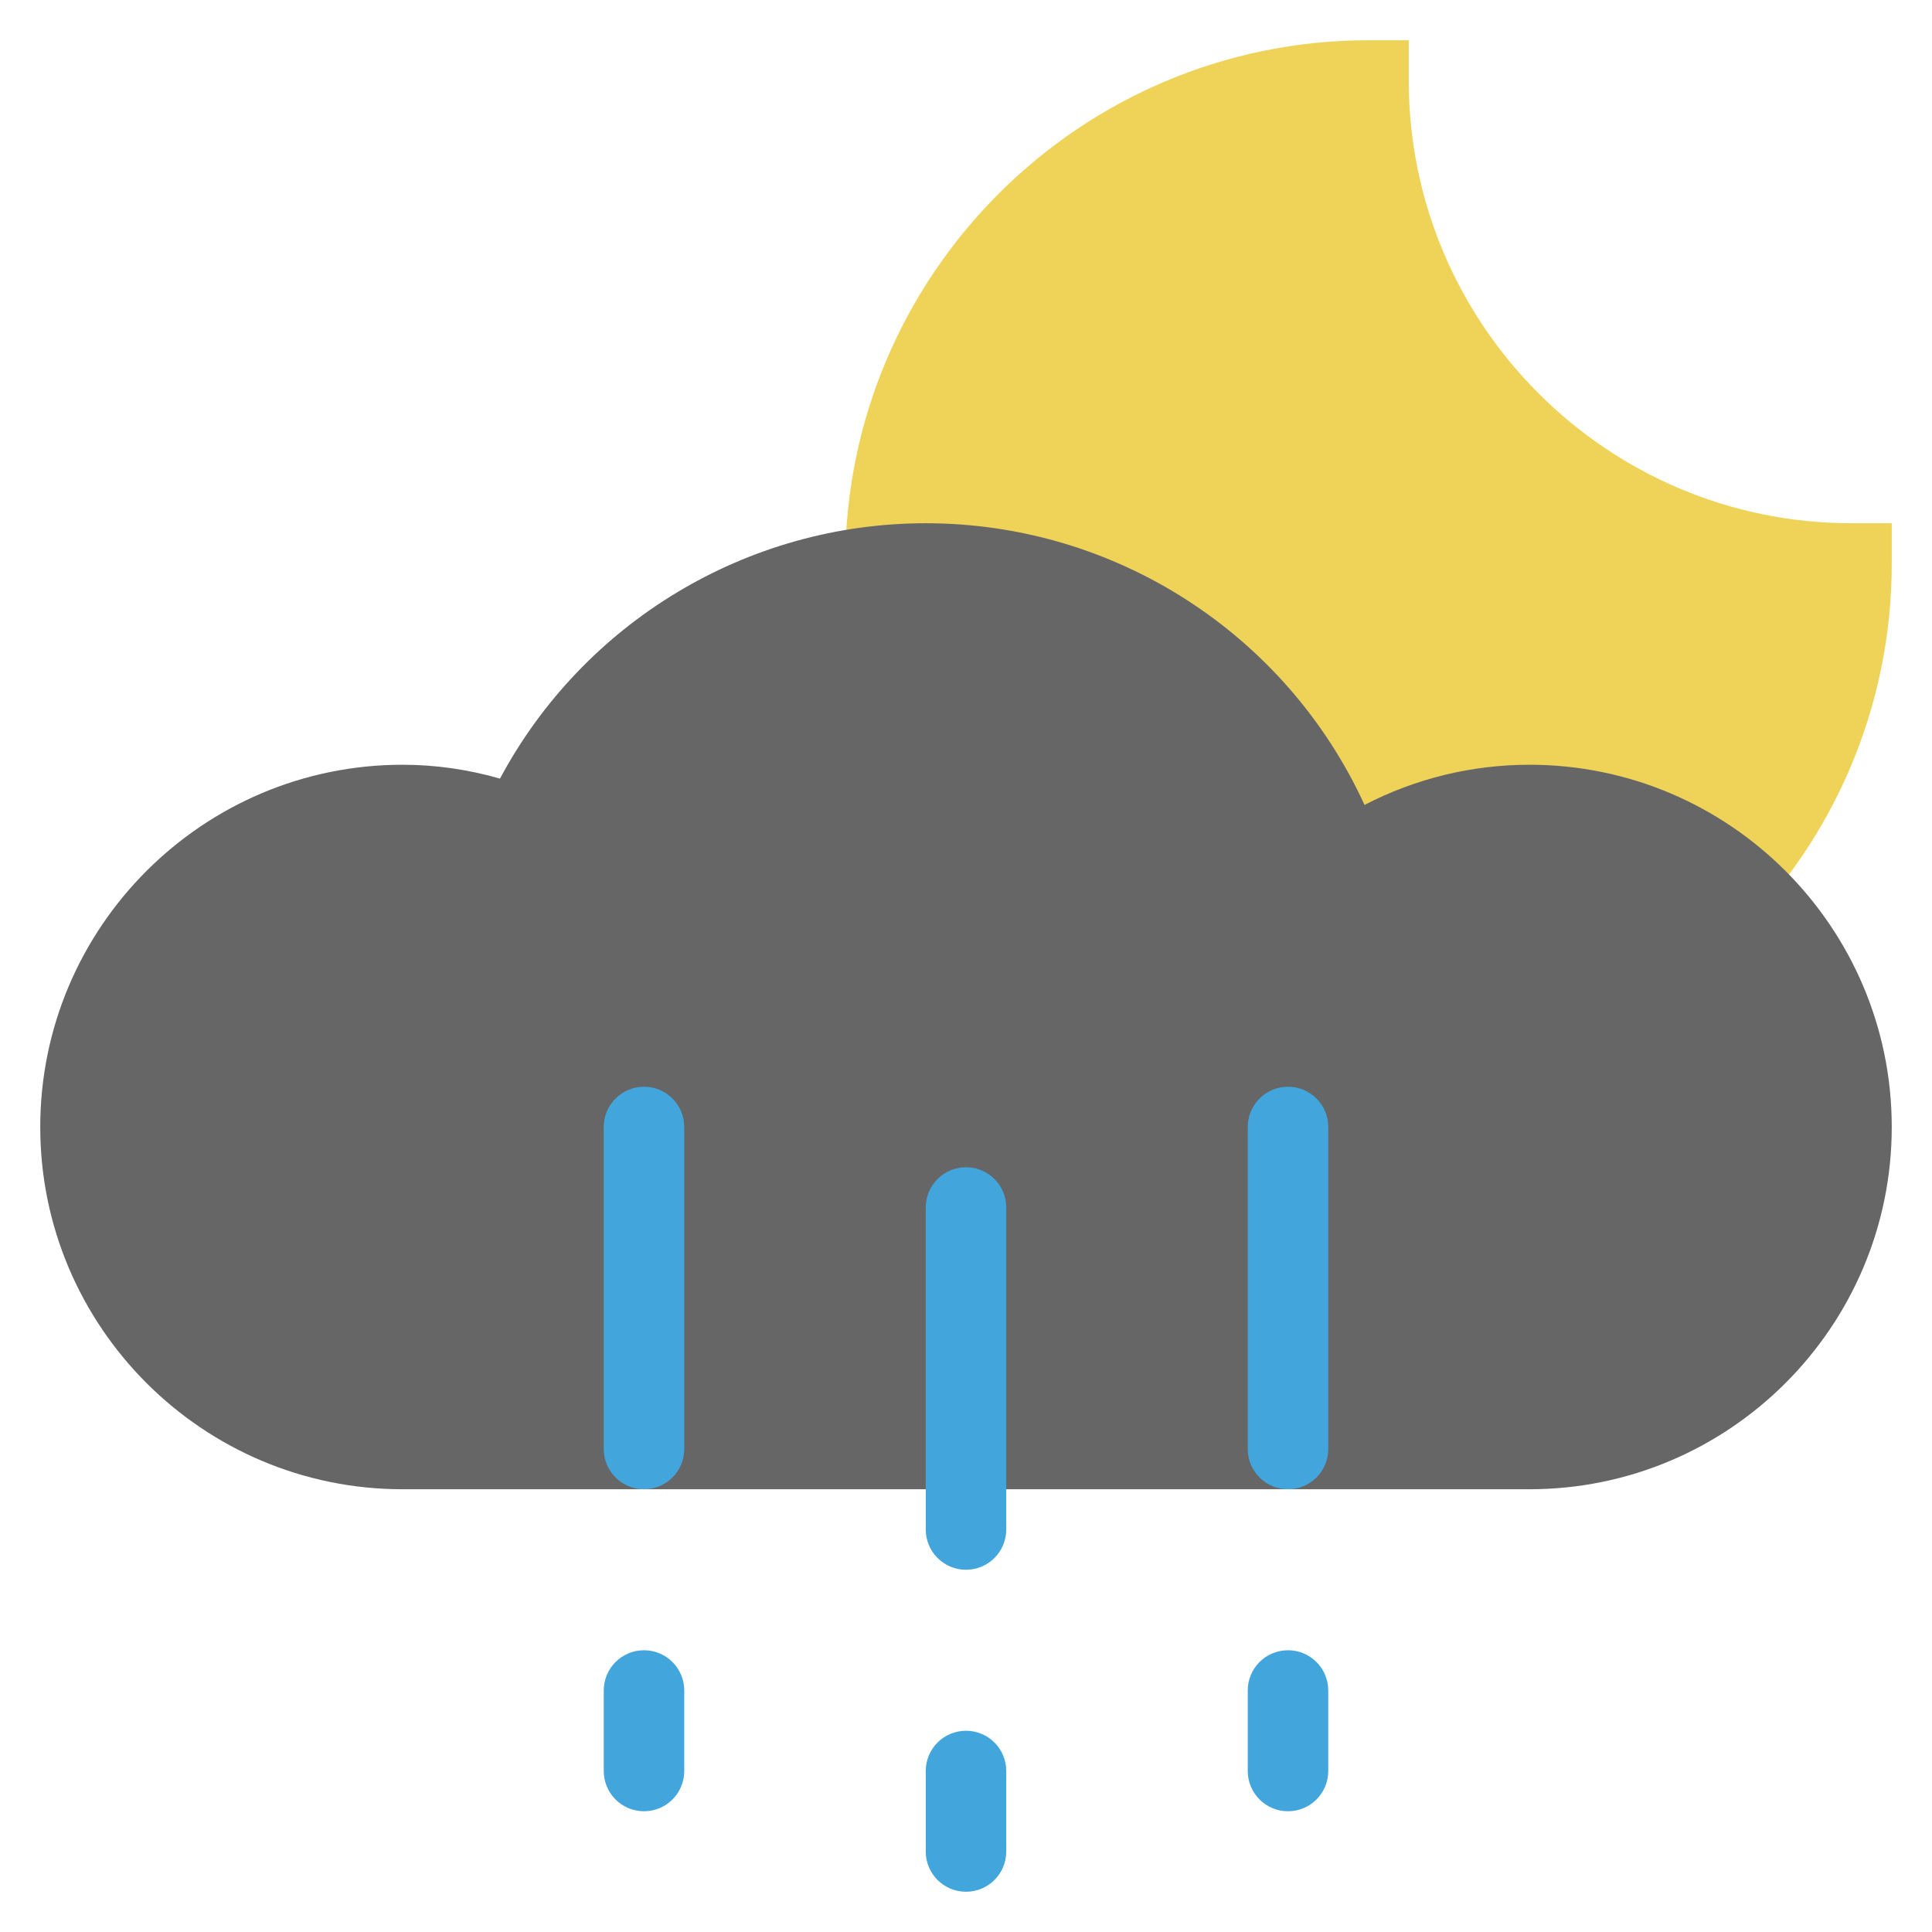 <svg xmlns="http://www.w3.org/2000/svg" viewBox="0 0 48 48"><title>moon cloud hail</title><g class="nc-icon-wrapper"><path fill="#EFD358" d="M34,27c-7.168,0-13-5.832-13-13S26.832,1,34,1h1v1c0,6.065,4.935,11,11,11h1v1 C47,21.168,41.168,27,34,27z"></path> <path fill="#666666" d="M38,37H10c-4.962,0-9-4.037-9-9s4.038-9,9-9c0.812,0,1.623,0.115,2.422,0.344 C14.498,15.462,18.556,13,23,13c4.724,0,8.963,2.767,10.901,6.998 C35.169,19.342,36.565,19,38,19c4.962,0,9,4.037,9,9S42.962,37,38,37z"></path> <path fill="#42A6DD" d="M24,39c-0.553,0-1-0.447-1-1v-8c0-0.553,0.447-1,1-1s1,0.447,1,1v8 C25,38.553,24.553,39,24,39z"></path> <path fill="#42A6DD" d="M16,37c-0.553,0-1-0.447-1-1v-8c0-0.553,0.447-1,1-1s1,0.447,1,1v8 C17,36.553,16.553,37,16,37z"></path> <path fill="#42A6DD" d="M24,47c-0.553,0-1-0.447-1-1v-2c0-0.553,0.447-1,1-1s1,0.447,1,1v2 C25,46.553,24.553,47,24,47z"></path> <path fill="#42A6DD" d="M16,45c-0.553,0-1-0.447-1-1v-2c0-0.553,0.447-1,1-1s1,0.447,1,1v2 C17,44.553,16.553,45,16,45z"></path> <path fill="#42A6DD" d="M32,37c-0.553,0-1-0.447-1-1v-8c0-0.553,0.447-1,1-1s1,0.447,1,1v8 C33,36.553,32.553,37,32,37z"></path> <path fill="#42A6DD" d="M32,45c-0.553,0-1-0.447-1-1v-2c0-0.553,0.447-1,1-1s1,0.447,1,1v2 C33,44.553,32.553,45,32,45z"></path></g></svg>
